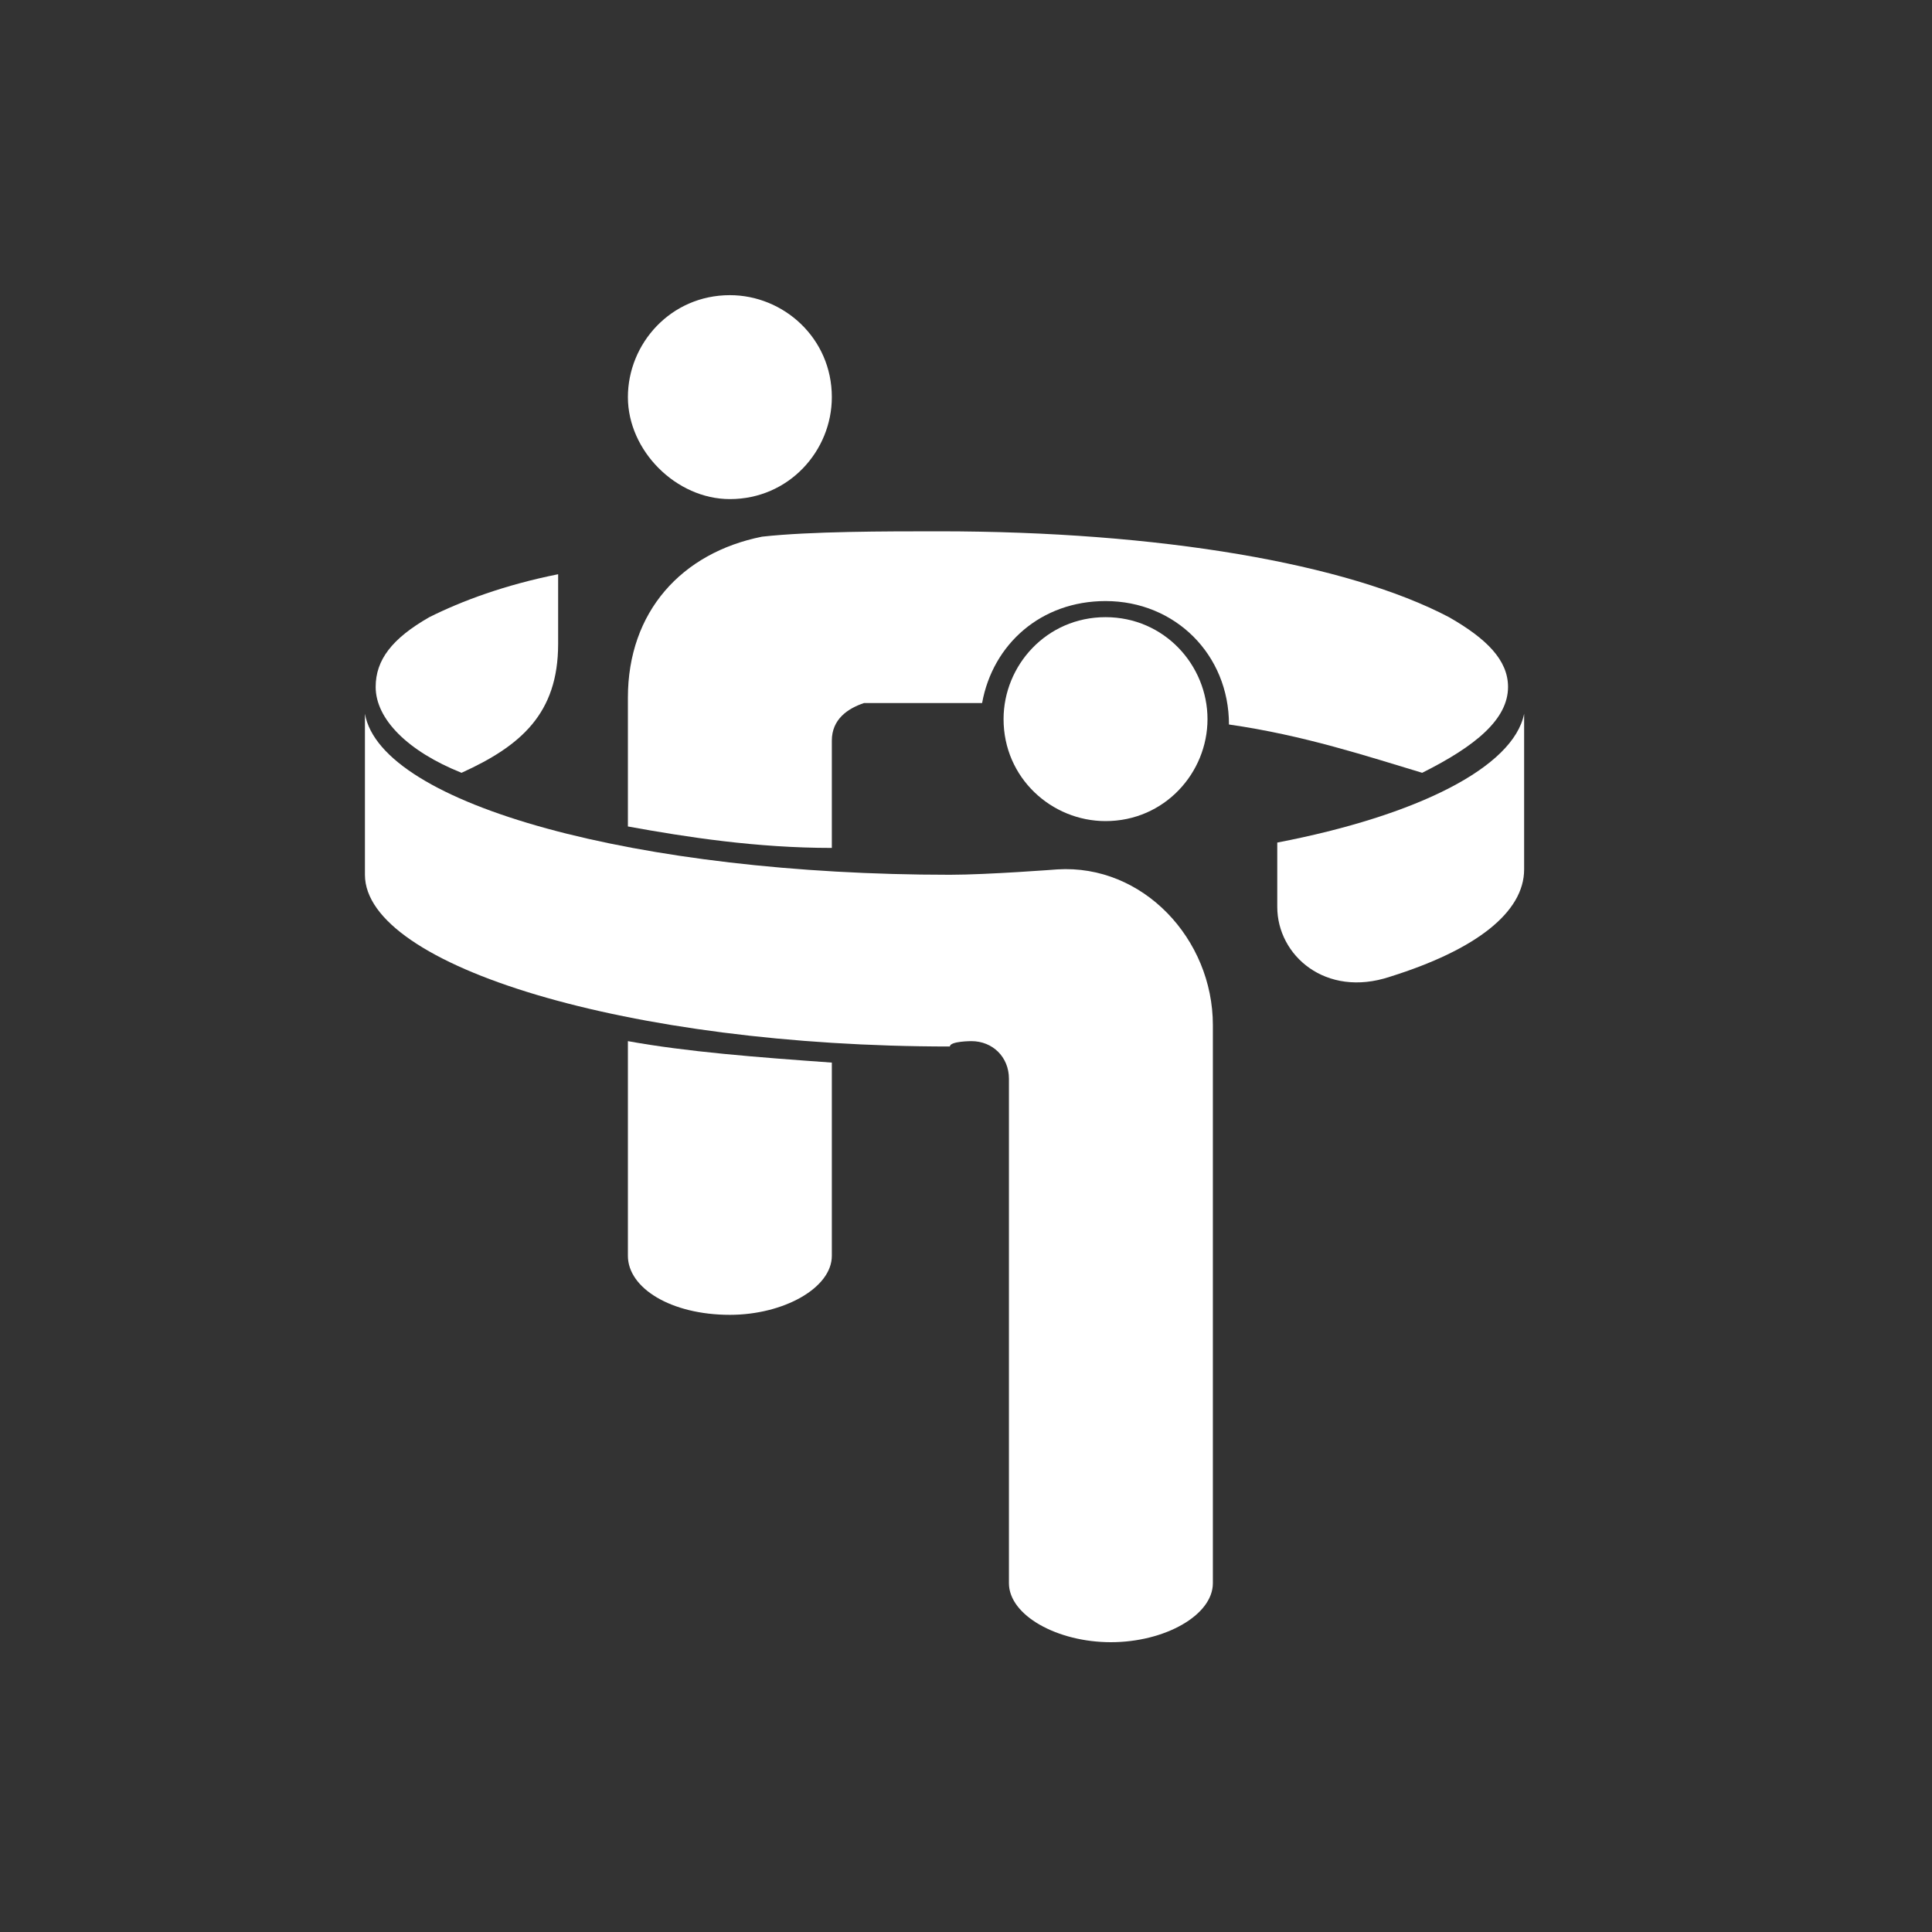 <?xml version="1.0" encoding="utf-8"?>
<!-- Generator: Adobe Illustrator 27.1.0, SVG Export Plug-In . SVG Version: 6.00 Build 0)  -->
<svg version="1.1" id="Layer_1" xmlns="http://www.w3.org/2000/svg" xmlns:xlink="http://www.w3.org/1999/xlink" x="0px" y="0px"
	 viewBox="0 0 36 36" style="enable-background:new 0 0 36 36;" xml:space="preserve">
<rect x="0" y="0" width="36" height="36" fill="#333333" stroke="none"/>
<style type="text/css">
	.st0{fill:none;}
	.st1{fill:#FFFFFF;}
</style>
<g>
	<rect class="st0" width="36" height="36"/>
	<path class="st1" d="M23.8,15.7v1.2c0,0.9,0.9,1.7,2.1,1.3c1.6-0.5,2.5-1.2,2.5-2v-2.9c0,0,0,0,0,0C28.2,14.3,26.4,15.2,23.8,15.7z
		"/>
	<path class="st1" d="M8.6,14.4c1.1-0.5,1.8-1.1,1.8-2.4v-1.3c-1,0.2-1.8,0.5-2.4,0.8c-0.7,0.4-1,0.8-1,1.3C7,13.4,7.6,14,8.6,14.4z
		"/>
	<path class="st1" d="M13.6,9.3c1.1,0,1.9-0.9,1.9-1.9c0-1.1-0.9-1.9-1.9-1.9c-1.1,0-1.9,0.9-1.9,1.9C11.7,8.4,12.6,9.3,13.6,9.3z"
		/>
	<path class="st1" d="M11.7,23.4c0,0.6,0.8,1.1,1.9,1.1c1,0,1.9-0.5,1.9-1.1v-3.6c-1.4-0.1-2.7-0.2-3.8-0.4V23.4z"/>
	<path class="st1" d="M18.1,19.4c0.4,0,0.7,0.3,0.7,0.7v9.4c0,0.6,0.9,1.1,1.9,1.1c1,0,1.9-0.5,1.9-1.1V19.1c0-1.6-1.3-3-2.9-2.9
		c0,0-1.3,0.1-2,0.1c-5.8,0-10.6-1.3-10.9-3c0,0,0,0,0,0v3c0,1.7,4.9,3.2,10.9,3.2C17.7,19.4,18.1,19.4,18.1,19.4z"/>
	<path class="st1" d="M11.7,13v2.4c1.1,0.2,2.4,0.4,3.8,0.4v-2c0-0.4,0.3-0.6,0.6-0.7c0.5,0,0.9,0,1.4,0c0.3,0,0.5,0,0.8,0
		c0.2-1.1,1.1-1.9,2.3-1.9c1.3,0,2.3,1,2.3,2.3c0,0,0,0,0,0c1.4,0.2,2.6,0.6,3.6,0.9c1-0.5,1.6-1,1.6-1.6c0-0.5-0.4-0.9-1.1-1.3
		c-1.9-1-5.4-1.6-9.5-1.6c-1,0-2.4,0-3.3,0.1C12.7,10.3,11.7,11.4,11.7,13z"/>
	<path class="st1" d="M20.6,11.5c-1.1,0-1.9,0.9-1.9,1.9c0,1.1,0.9,1.9,1.9,1.9c1.1,0,1.9-0.9,1.9-1.9
		C22.5,12.4,21.7,11.5,20.6,11.5z"/>
</g>
</svg>

